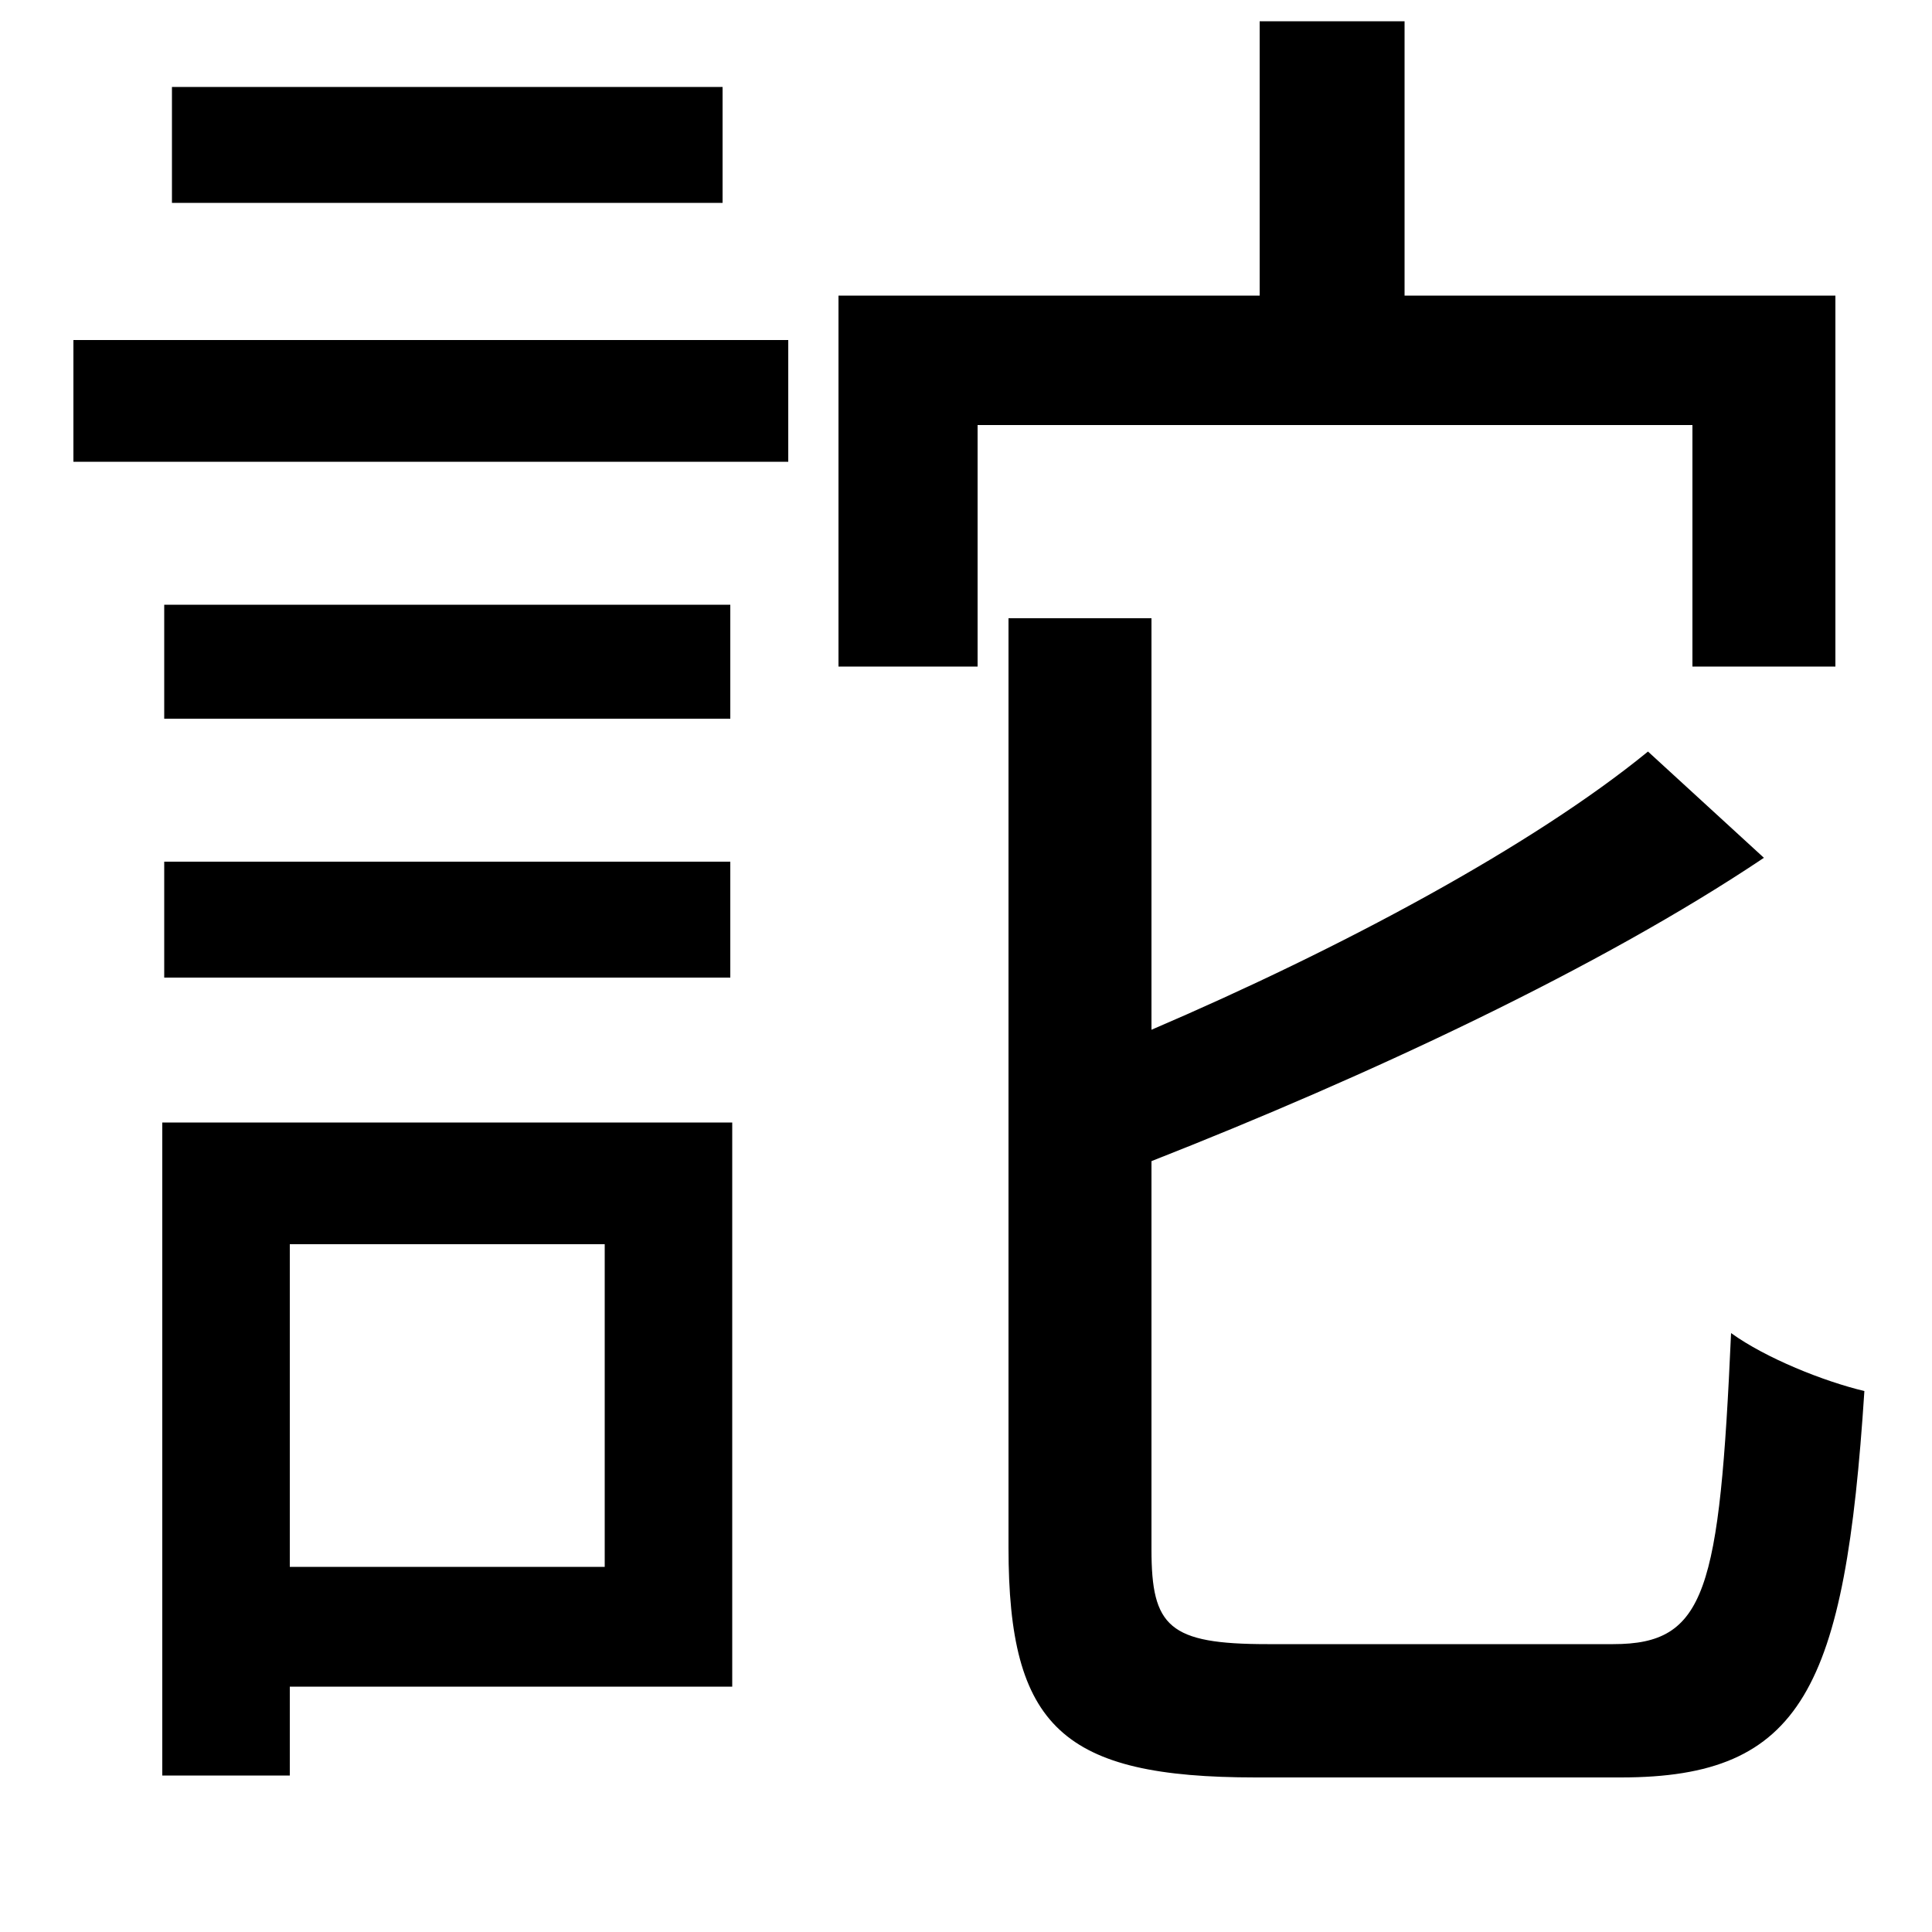 <svg xmlns="http://www.w3.org/2000/svg"
    viewBox="0 0 1000 1000">
  <!--
© 2014-2021 Adobe (http://www.adobe.com/).
Noto is a trademark of Google Inc.
This Font Software is licensed under the SIL Open Font License, Version 1.1. This Font Software is distributed on an "AS IS" BASIS, WITHOUT WARRANTIES OR CONDITIONS OF ANY KIND, either express or implied. See the SIL Open Font License for the specific language, permissions and limitations governing your use of this Font Software.
http://scripts.sil.org/OFL
  -->
<path d="M85 313L85 372 378 372 378 313ZM89 45L89 105 374 105 374 45ZM85 446L85 506 378 506 378 446ZM38 176L38 239 408 239 408 176ZM434 153L434 345 506 345 506 220 876 220 876 345 950 345 950 153 727 153 727 11 652 11 652 153ZM853 389C793 438 694 491 596 533L596 320 522 320 522 801C522 894 550 920 650 920 672 920 816 920 839 920 933 920 955 874 965 720 944 715 914 703 896 690 890 824 883 851 835 851 803 851 682 851 656 851 605 851 596 842 596 802L596 601C708 557 828 501 913 444ZM84 581L84 919 150 919 150 873 379 873 379 581ZM150 644L313 644 313 811 150 811Z"/>
</svg>